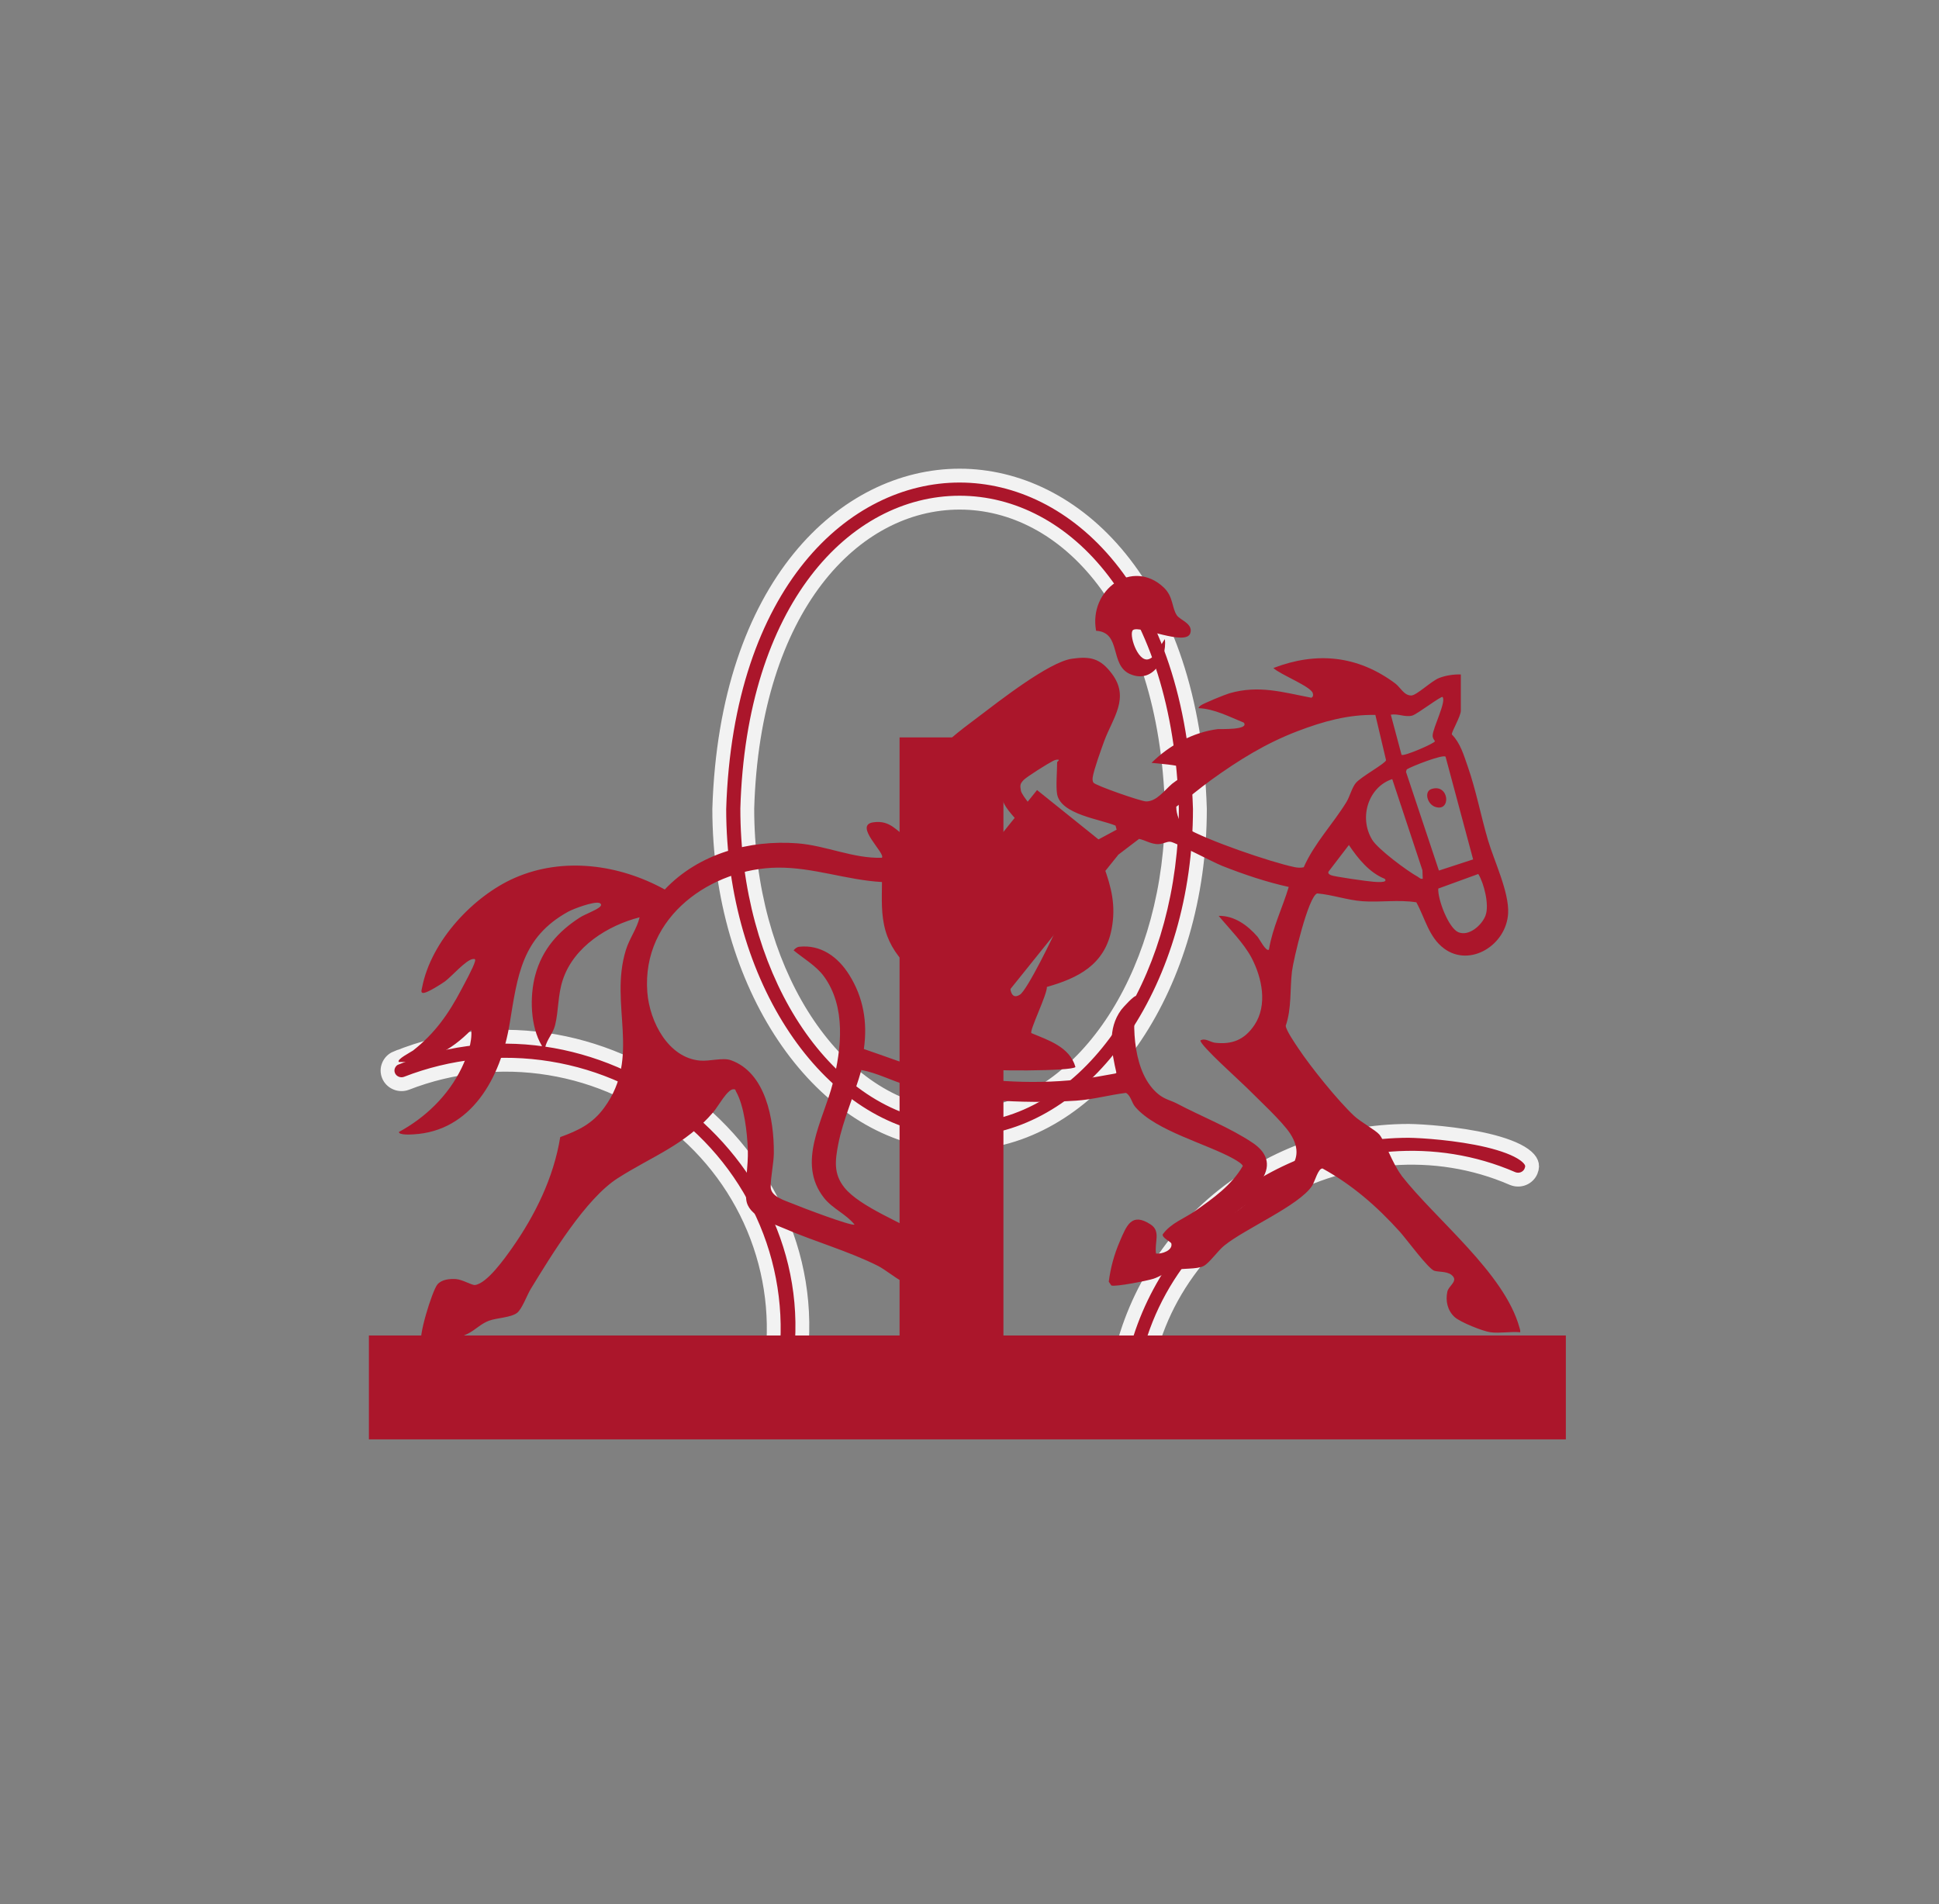 <svg width="56" height="55" viewBox="0 0 56 55" fill="none" xmlns="http://www.w3.org/2000/svg">
<rect x="0" y="0" width="56" height="55" fill="#808080" stroke="none"/>
<path d="M27.311 33.009L27.134 32.988C25.379 32.784 23.792 31.661 22.638 29.938C21.485 28.216 20.774 25.907 20.773 23.365C20.974 16.875 24.396 13.736 27.716 13.737C31.035 13.739 34.456 16.881 34.654 23.365C34.653 25.907 33.943 28.215 32.791 29.936C31.637 31.66 30.05 32.782 28.296 32.987L28.119 33.009V40.188H32.193L32.215 40.014C32.472 37.986 33.475 36.12 35.034 34.766C36.593 33.412 38.602 32.664 40.684 32.662C41.056 32.666 42.093 32.732 42.969 32.94C43.41 33.046 43.787 33.182 44.02 33.349C44.134 33.431 44.2 33.51 44.228 33.582C44.255 33.647 44.259 33.724 44.216 33.827C44.196 33.875 44.166 33.919 44.129 33.955C44.091 33.992 44.046 34.021 43.997 34.041C43.948 34.061 43.894 34.071 43.841 34.07C43.787 34.07 43.735 34.059 43.685 34.039H43.685C39.154 32.074 33.624 35.161 33.032 39.965L33.005 40.188H44.026L44.105 40.197C44.182 40.213 44.253 40.252 44.309 40.308C44.383 40.382 44.424 40.481 44.424 40.583C44.424 40.685 44.383 40.783 44.309 40.857C44.234 40.931 44.133 40.975 44.026 40.977C36.83 40.976 18.363 40.977 11.399 40.977C11.291 40.977 11.188 40.934 11.112 40.86C11.037 40.786 10.995 40.686 10.995 40.583C10.995 40.48 11.037 40.38 11.112 40.306C11.188 40.231 11.291 40.188 11.399 40.188H22.124L22.16 40.033C22.468 38.68 22.394 37.271 21.947 35.956C21.5 34.641 20.697 33.471 19.625 32.572C18.553 31.673 17.251 31.079 15.861 30.854C14.473 30.628 13.048 30.778 11.739 31.288C11.639 31.325 11.529 31.322 11.432 31.279C11.335 31.237 11.259 31.16 11.221 31.064C11.182 30.969 11.183 30.863 11.224 30.769C11.264 30.675 11.339 30.597 11.437 30.557L11.438 30.558C17.592 28.063 24.344 33.55 23.001 39.948L22.95 40.188H27.311V33.009ZM33.846 23.354C33.675 17.543 30.754 14.518 27.714 14.518C24.674 14.518 21.752 17.543 21.582 23.354V23.359C21.582 25.637 22.176 27.723 23.156 29.301C24.136 30.877 25.513 31.961 27.082 32.194L27.311 32.228V24.624C27.311 24.521 27.353 24.422 27.428 24.348C27.503 24.273 27.607 24.231 27.715 24.23C27.823 24.23 27.926 24.273 28.002 24.348C28.077 24.422 28.119 24.521 28.119 24.624V27.542L28.486 26.991C29.433 25.568 29.925 24.867 30.223 24.52C30.372 24.347 30.458 24.282 30.511 24.255C30.553 24.233 30.582 24.23 30.666 24.23C30.751 24.232 30.833 24.26 30.9 24.309C30.968 24.358 31.019 24.426 31.045 24.503C31.071 24.58 31.073 24.663 31.049 24.741C31.025 24.819 30.977 24.889 30.91 24.94L30.894 24.952L30.881 24.968C30.743 25.127 30.393 25.619 29.918 26.314C29.439 27.013 28.824 27.931 28.152 28.952L28.119 29.003V32.228L28.349 32.194C29.917 31.96 31.295 30.875 32.273 29.3C33.253 27.722 33.846 25.637 33.846 23.359V23.354Z" fill="#AB162B" stroke="#F2F2F2" stroke-width="0.4"/>
<path d="M27.48 21.298L27.48 40.966" stroke="#AB162B" stroke-width="3"/>
<path d="M10.654 40.072L45.223 40.072" stroke="#AB162B" stroke-width="3"/>
<path d="M27.709 28.004L31.12 23.758" stroke="#AB162B" stroke-width="3"/>
<g clip-path="url(#clip0_6561_4107)">
<path d="M40.477 33.949C40.214 33.61 39.991 32.946 39.836 32.767C39.72 32.635 39.297 32.406 39.111 32.232C38.634 31.785 37.861 30.826 37.492 30.271C37.406 30.142 37.141 29.758 37.133 29.627C37.307 29.122 37.252 28.57 37.313 28.057C37.353 27.723 37.783 25.895 38.041 25.804C38.484 25.842 38.908 25.998 39.354 26.03C39.867 26.066 40.393 25.979 40.905 26.061C41.157 26.515 41.264 27.069 41.709 27.398C42.456 27.948 43.507 27.297 43.556 26.377C43.588 25.764 43.147 24.858 42.971 24.254C42.766 23.551 42.629 22.822 42.387 22.13C42.274 21.804 42.173 21.458 41.931 21.213C41.914 21.144 42.19 20.691 42.19 20.526V19.48C41.986 19.473 41.754 19.507 41.561 19.583C41.337 19.671 40.914 20.084 40.76 20.087C40.549 20.091 40.444 19.85 40.294 19.738C39.209 18.93 38.023 18.815 36.777 19.294C36.947 19.47 37.865 19.827 37.914 20.021C37.93 20.084 37.928 20.114 37.877 20.153C37.045 19.994 36.359 19.78 35.51 20.023C35.38 20.061 34.743 20.318 34.664 20.385C34.644 20.402 34.604 20.442 34.621 20.454C35.068 20.472 35.508 20.703 35.922 20.871C36.089 21.091 35.229 21.052 35.172 21.058C34.462 21.148 33.772 21.522 33.257 22.033C33.512 22.06 33.967 22.088 34.201 22.175C34.259 22.197 34.321 22.198 34.313 22.288C34.304 22.329 33.923 22.577 33.852 22.637C33.629 22.827 33.405 23.149 33.102 23.147C32.953 23.147 31.631 22.684 31.58 22.605C31.55 22.559 31.552 22.503 31.558 22.45C31.594 22.219 31.802 21.649 31.89 21.405C32.136 20.736 32.64 20.158 32.11 19.456C31.775 19.011 31.485 18.95 30.957 19.026C30.293 19.12 28.843 20.26 28.244 20.713C27.148 21.541 26.161 22.216 27 23.783L27.404 24.449C27.012 24.506 26.616 24.433 26.265 24.235C25.898 24.027 25.735 23.678 25.224 23.75C24.637 23.832 25.589 24.652 25.469 24.774C24.64 24.801 23.858 24.42 23.026 24.357C21.653 24.253 20.184 24.648 19.199 25.691C17.879 24.963 16.262 24.744 14.865 25.356C13.685 25.873 12.45 27.168 12.19 28.524C12.174 28.601 12.14 28.692 12.245 28.677C12.367 28.659 12.738 28.428 12.854 28.343C13.043 28.203 13.452 27.73 13.652 27.7C13.713 27.691 13.737 27.7 13.718 27.769C13.669 27.948 13.43 28.379 13.331 28.568C12.953 29.288 12.561 29.844 11.93 30.341C11.883 30.378 11.437 30.603 11.52 30.673C12.369 30.692 13.014 30.355 13.61 29.745C13.644 30.111 13.488 30.519 13.332 30.845C12.944 31.651 12.275 32.285 11.521 32.694C11.519 32.79 11.867 32.767 11.938 32.763C13.609 32.672 14.46 31.141 14.719 29.567C14.949 28.169 15.066 27.077 16.407 26.333C16.571 26.243 17.142 26.034 17.302 26.078C17.354 26.091 17.387 26.136 17.327 26.191C17.209 26.297 16.9 26.401 16.742 26.503C16.127 26.899 15.658 27.419 15.458 28.167C15.294 28.779 15.316 29.644 15.645 30.197C15.672 30.245 15.642 30.279 15.743 30.256C15.797 30.015 15.972 29.853 16.032 29.608C16.135 29.193 16.107 28.749 16.252 28.307C16.57 27.334 17.565 26.726 18.472 26.494C18.394 26.829 18.18 27.098 18.074 27.444C17.589 29.026 18.526 30.519 17.452 31.99C17.11 32.461 16.697 32.654 16.18 32.842C15.989 34.019 15.453 35.1 14.786 36.05C14.575 36.348 14.068 37.066 13.72 37.114C13.631 37.126 13.359 36.957 13.172 36.943C12.995 36.931 12.757 36.95 12.633 37.098C12.481 37.28 12.053 38.668 12.179 38.803C12.61 38.821 13.126 38.716 13.516 38.518C13.731 38.41 13.888 38.23 14.129 38.143C14.353 38.062 14.751 38.056 14.931 37.921C15.077 37.811 15.22 37.404 15.329 37.227C15.929 36.246 16.918 34.617 17.843 34.028C18.838 33.392 19.792 33.071 20.606 32.115C20.742 31.955 21.004 31.466 21.178 31.46C21.256 31.458 21.231 31.481 21.256 31.523C21.494 31.936 21.581 32.721 21.598 33.204C21.615 33.673 21.505 34.214 21.552 34.646C21.604 35.121 22.267 35.315 22.653 35.482C23.528 35.861 24.518 36.138 25.365 36.566C25.538 36.654 25.917 36.945 25.993 36.972C26.078 37.001 26.557 37.062 26.629 37.042L26.815 36.72C26.924 36.699 27.275 37.076 27.227 37.132C26.881 37.219 26.464 37.256 26.489 37.747C26.516 38.258 26.985 38.469 27.394 38.558C27.583 38.599 27.948 38.665 28.129 38.665C28.187 38.665 28.614 38.61 28.637 38.597C28.684 38.566 28.69 38.526 28.661 38.476C28.456 38.123 28.33 37.721 28.126 37.368C27.885 36.951 27.11 35.974 26.728 35.731C26.116 35.339 24.838 34.863 24.387 34.3C24.07 33.904 24.118 33.521 24.21 33.043C24.345 32.349 24.688 31.591 24.877 30.904C25.34 30.99 25.764 31.221 26.213 31.35C27.727 31.784 29.509 31.889 31.076 31.79C31.561 31.759 32.038 31.624 32.519 31.565C32.667 31.653 32.676 31.843 32.792 31.976C33.39 32.668 34.857 33.035 35.64 33.476C35.701 33.512 35.88 33.615 35.893 33.677C35.572 34.232 35.034 34.612 34.527 34.969C34.207 35.195 33.831 35.313 33.583 35.647C33.543 35.741 33.816 35.868 33.828 35.911C33.882 36.113 33.55 36.228 33.387 36.204C33.337 35.882 33.532 35.563 33.234 35.367C32.681 35.005 32.54 35.39 32.337 35.863C32.178 36.234 32.074 36.614 32.022 37.018L32.096 37.128C32.221 37.172 33.13 36.991 33.308 36.935C33.497 36.875 33.684 36.739 33.868 36.69C34.127 36.619 34.558 36.672 34.762 36.565C34.924 36.483 35.174 36.124 35.352 35.98C35.954 35.487 37.512 34.826 37.894 34.25C37.974 34.128 38.069 33.737 38.197 33.749C39.056 34.223 39.765 34.84 40.429 35.576C40.62 35.788 41.256 36.657 41.427 36.704C41.58 36.747 41.849 36.708 41.972 36.875C42.08 37.02 41.835 37.149 41.801 37.304C41.741 37.578 41.809 37.855 42.01 38.039C42.174 38.189 42.831 38.451 43.046 38.479C43.31 38.514 43.632 38.453 43.904 38.479C43.913 38.427 43.896 38.386 43.882 38.339C43.445 36.762 41.468 35.227 40.472 33.949L40.477 33.95L40.477 33.949ZM39.664 25.467C39.517 25.459 38.515 25.317 38.439 25.277C38.396 25.256 38.35 25.236 38.367 25.177L38.957 24.406C39.224 24.804 39.552 25.206 39.991 25.381C40.114 25.512 39.712 25.47 39.664 25.467V25.467ZM40.947 25.323C40.651 25.162 39.798 24.531 39.629 24.253C39.234 23.601 39.529 22.725 40.209 22.502L41.081 25.135L41.09 25.379C41.023 25.397 40.995 25.349 40.946 25.323H40.947H40.947ZM42.906 26.435C42.804 26.72 42.42 27.057 42.115 26.923C41.834 26.8 41.521 25.979 41.538 25.664L42.694 25.243C42.858 25.507 43.015 26.129 42.906 26.434V26.435ZM42.544 24.822L41.557 25.144L40.606 22.292L40.628 22.222C40.767 22.134 41.667 21.781 41.749 21.855L42.545 24.822H42.544V24.822ZM40.786 20.668C40.918 20.636 41.629 20.09 41.663 20.131C41.775 20.267 41.385 21.015 41.376 21.241C41.372 21.334 41.443 21.395 41.442 21.409C41.439 21.466 40.548 21.855 40.478 21.801L40.168 20.642C40.383 20.605 40.575 20.722 40.787 20.668H40.786ZM34.98 22.527C35.779 21.951 36.561 21.466 37.474 21.118C38.204 20.839 38.935 20.633 39.722 20.649L40.031 21.958C39.996 22.063 39.305 22.435 39.156 22.616C39.044 22.751 38.982 23.008 38.885 23.167C38.493 23.804 37.959 24.355 37.653 25.048C37.566 25.069 37.471 25.062 37.384 25.044C36.699 24.901 34.829 24.261 34.241 23.904C34.068 23.799 33.967 23.499 33.972 23.299C34.314 23.055 34.638 22.774 34.979 22.528V22.527H34.98ZM29.566 22.526C29.656 22.432 30.274 22.046 30.411 21.978C30.465 21.951 30.515 21.933 30.575 21.943C30.597 21.96 30.531 22.002 30.531 22.012C30.531 22.259 30.491 22.732 30.531 22.941C30.643 23.525 31.776 23.659 32.218 23.846L32.249 23.963L31.345 24.449C30.978 24.119 30.44 24.001 30.113 23.663C29.981 23.526 29.513 22.989 29.485 22.839C29.455 22.677 29.461 22.637 29.565 22.527V22.526H29.566ZM27.648 22.047C28.004 22.201 28.661 22.426 28.862 22.8C28.923 22.913 28.922 23.059 29 23.213C29.142 23.492 29.486 23.793 29.681 24.049C29.942 24.394 30.391 24.926 30.595 25.292C30.649 25.387 30.84 25.823 30.837 25.91C30.833 26.098 30.66 26.478 30.583 26.668C30.447 27 29.671 28.592 29.456 28.729C29.156 28.918 29.157 28.453 29.173 28.244C29.21 27.758 29.849 26.287 29.776 26.019C29.401 25.647 29.027 25.274 28.667 24.888C28.382 24.584 27.89 24.09 27.672 23.72C27.398 23.251 27.254 22.485 27.647 22.047L27.648 22.047ZM27.584 25.658C27.675 26.175 27.928 26.679 28.225 27.094C28.288 27.182 28.628 27.466 28.551 27.562L27.562 27.659C27.227 27.613 26.917 27.652 26.638 27.423C26.12 27 26.186 26.225 26.176 25.612C26.648 25.624 27.111 25.792 27.584 25.658ZM36.351 34.47C36.081 34.674 35.839 34.937 35.529 35.092C35.34 35.186 35.231 35.127 35.4 34.955C35.678 34.675 36.217 34.425 36.447 34.063C36.731 33.618 36.566 33.267 36.177 33.007C35.521 32.566 34.698 32.247 33.995 31.875C33.814 31.78 33.648 31.758 33.458 31.605C32.726 31.013 32.679 29.65 32.82 28.771C32.775 28.718 32.42 29.113 32.381 29.167C31.975 29.724 32.1 30.364 32.246 30.999C31.875 31.065 31.493 31.14 31.119 31.181C29.747 31.331 28.238 31.225 26.886 30.923C26.227 30.776 25.589 30.511 24.949 30.298C25.059 29.527 24.935 28.811 24.53 28.162C24.196 27.625 23.697 27.277 23.078 27.345C23.017 27.352 22.959 27.4 22.92 27.448C23.208 27.686 23.575 27.896 23.798 28.203C24.434 29.08 24.308 30.28 24.051 31.29C23.776 32.368 22.995 33.579 23.8 34.6C24.042 34.907 24.439 35.068 24.679 35.368C24.604 35.426 23.106 34.856 22.895 34.766C22.677 34.673 22.258 34.569 22.258 34.278C22.258 33.987 22.347 33.591 22.349 33.304C22.357 32.325 22.113 30.974 21.104 30.62C20.873 30.539 20.497 30.658 20.212 30.632C19.31 30.551 18.763 29.526 18.695 28.657C18.527 26.452 20.576 25.078 22.459 25.059C23.487 25.048 24.454 25.419 25.472 25.475C25.47 25.959 25.44 26.41 25.573 26.879C25.809 27.713 26.627 28.448 27.475 28.448H28.641L28.114 30.862C28.441 30.939 30.976 30.944 31.06 30.817C30.893 30.232 30.264 30.039 29.787 29.839C29.727 29.765 30.247 28.719 30.235 28.505C31.125 28.252 31.906 27.873 32.105 26.832C32.233 26.159 32.1 25.63 31.873 25.009L32.898 24.229C33.083 24.27 33.187 24.353 33.389 24.378C33.572 24.4 33.684 24.296 33.807 24.313C33.96 24.335 35.023 24.9 35.306 25.012C35.919 25.254 36.58 25.477 37.22 25.617C37.04 26.22 36.752 26.79 36.648 27.427C36.569 27.502 36.37 27.115 36.319 27.055C36.027 26.718 35.645 26.444 35.196 26.452C35.496 26.814 35.92 27.238 36.143 27.658C36.45 28.24 36.615 29.031 36.228 29.607C35.94 30.036 35.579 30.173 35.091 30.117C34.959 30.103 34.803 29.968 34.668 30.052C34.671 30.202 35.827 31.233 36.013 31.421C36.334 31.746 37.04 32.395 37.265 32.746C37.838 33.638 36.902 34.06 36.352 34.473V34.472L36.351 34.47Z" fill="#AB162B"/>
<path d="M43.366 39.655C43.19 39.52 42.594 39.643 42.347 39.545H14.403C14.184 39.591 13.85 39.575 13.721 39.8C13.608 39.995 13.712 40.038 13.875 40.106C14.195 40.24 14.712 40.275 15.062 40.292C17.155 40.396 19.38 40.275 21.49 40.288C28.114 40.327 34.811 40.332 41.463 40.195C41.852 40.197 43.206 40.326 43.442 39.888C43.456 39.86 43.459 39.826 43.448 39.797C43.427 39.742 43.39 39.673 43.365 39.654H43.366V39.655Z" fill="#AB162B"/>
<path d="M41.344 22.788C41.122 22.859 41.218 23.228 41.452 23.305C41.92 23.46 41.856 22.623 41.344 22.788Z" fill="#AB162B"/>
<path d="M32.641 19.47C33.28 19.75 33.704 19.056 33.644 18.458C33.51 18.629 33.381 18.986 33.164 19.042C32.85 19.123 32.589 18.294 32.724 18.196C32.919 18.053 34.261 18.676 34.378 18.285C34.46 18.006 34.08 17.914 33.985 17.767C33.839 17.544 33.889 17.229 33.605 16.963C32.712 16.125 31.437 17.019 31.656 18.218C32.4 18.263 32.035 19.206 32.64 19.471L32.641 19.47Z" fill="#AB162B"/>
</g>
<defs>
<clipPath id="clip0_6561_4107">
<rect width="34" height="26" fill="white" transform="translate(10.709 14.332)"/>
</clipPath>
</defs>
</svg>
